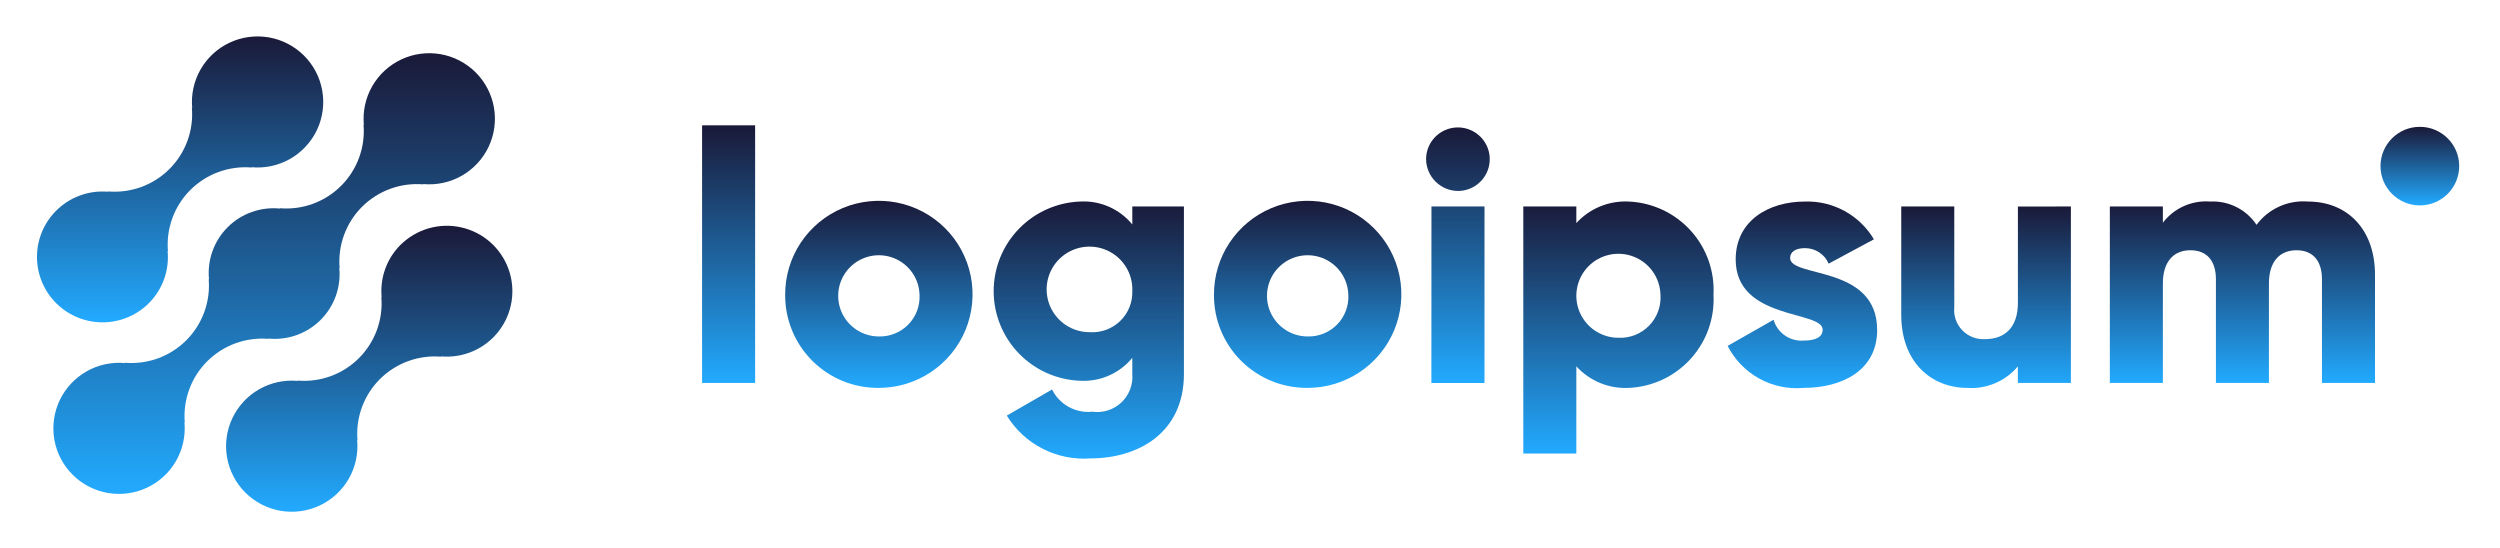<svg width="187" height="41" viewBox="0 0 187 41" fill="none" xmlns="http://www.w3.org/2000/svg">
<path d="M29.945 18.328C29.439 18.836 29.051 19.45 28.81 20.125C28.568 20.8 28.479 21.52 28.548 22.233L28.524 22.209C28.595 23.049 28.482 23.894 28.192 24.686C27.902 25.477 27.442 26.196 26.845 26.792C26.248 27.388 25.528 27.847 24.735 28.136C23.942 28.426 23.095 28.539 22.254 28.468L22.278 28.492C21.272 28.398 20.261 28.617 19.384 29.118C18.506 29.619 17.805 30.378 17.376 31.291C16.946 32.204 16.809 33.228 16.984 34.221C17.159 35.215 17.636 36.131 18.351 36.844C19.066 37.557 19.984 38.033 20.979 38.206C21.975 38.379 23 38.242 23.915 37.812C24.829 37.383 25.589 36.682 26.09 35.806C26.591 34.93 26.809 33.92 26.714 32.916L26.739 32.94C26.669 32.1 26.782 31.255 27.072 30.463C27.362 29.672 27.822 28.953 28.418 28.357C29.015 27.761 29.735 27.302 30.528 27.013C31.321 26.724 32.168 26.61 33.009 26.681L32.984 26.657C33.806 26.731 34.633 26.596 35.39 26.266C36.146 25.936 36.806 25.42 37.309 24.767C37.813 24.114 38.143 23.345 38.269 22.531C38.395 21.716 38.313 20.884 38.031 20.109C37.749 19.335 37.276 18.644 36.655 18.101C36.034 17.558 35.286 17.18 34.48 17.003C33.674 16.825 32.837 16.854 32.044 17.085C31.252 17.317 30.532 17.744 29.949 18.328H29.945Z" fill="url(#paint0_linear_58899_24690)"/>
<path d="M20.091 25.348L20.066 25.324C20.781 25.396 21.503 25.308 22.18 25.067C22.857 24.826 23.472 24.439 23.98 23.932C24.489 23.424 24.878 22.811 25.12 22.135C25.361 21.46 25.45 20.739 25.378 20.025L25.404 20.049C25.332 19.209 25.446 18.364 25.736 17.573C26.026 16.781 26.485 16.062 27.082 15.466C27.68 14.87 28.4 14.412 29.192 14.122C29.985 13.833 30.832 13.72 31.673 13.79L31.648 13.767C32.654 13.861 33.666 13.643 34.543 13.143C35.421 12.642 36.123 11.884 36.553 10.971C36.983 10.057 37.121 9.034 36.947 8.04C36.773 7.046 36.296 6.13 35.581 5.416C34.866 4.703 33.949 4.227 32.953 4.053C31.957 3.88 30.932 4.017 30.017 4.446C29.102 4.875 28.342 5.576 27.841 6.452C27.34 7.329 27.122 8.338 27.216 9.342L27.192 9.317C27.263 10.157 27.15 11.002 26.86 11.794C26.57 12.585 26.111 13.304 25.514 13.9C24.917 14.496 24.197 14.955 23.404 15.245C22.61 15.534 21.764 15.647 20.922 15.576L20.946 15.601C20.231 15.529 19.509 15.617 18.832 15.858C18.155 16.098 17.54 16.486 17.032 16.993C16.523 17.5 16.134 18.114 15.893 18.79C15.651 19.465 15.563 20.186 15.634 20.9L15.61 20.876C15.681 21.716 15.567 22.561 15.277 23.352C14.987 24.143 14.528 24.862 13.931 25.458C13.334 26.054 12.614 26.513 11.821 26.802C11.028 27.092 10.181 27.205 9.34 27.134L9.364 27.159C8.358 27.064 7.347 27.282 6.469 27.782C5.591 28.283 4.889 29.041 4.459 29.954C4.029 30.868 3.892 31.891 4.065 32.885C4.239 33.879 4.716 34.795 5.431 35.509C6.146 36.222 7.064 36.698 8.06 36.872C9.055 37.045 10.081 36.908 10.995 36.479C11.91 36.05 12.67 35.349 13.171 34.473C13.672 33.596 13.891 32.587 13.796 31.582L13.822 31.607C13.751 30.767 13.864 29.922 14.154 29.13C14.444 28.338 14.903 27.62 15.5 27.024C16.098 26.428 16.818 25.969 17.61 25.68C18.404 25.39 19.25 25.277 20.091 25.348Z" fill="url(#paint1_linear_58899_24690)"/>
<path d="M11.14 22.672C11.647 22.164 12.034 21.55 12.276 20.875C12.517 20.2 12.606 19.48 12.536 18.767L12.562 18.791C12.491 17.951 12.604 17.105 12.894 16.314C13.184 15.522 13.644 14.803 14.241 14.207C14.839 13.611 15.559 13.152 16.352 12.863C17.146 12.574 17.993 12.461 18.834 12.532L18.809 12.508C19.815 12.602 20.826 12.384 21.703 11.884C22.58 11.384 23.282 10.625 23.712 9.712C24.142 8.8 24.279 7.777 24.105 6.783C23.931 5.789 23.454 4.873 22.74 4.16C22.025 3.447 21.108 2.971 20.112 2.797C19.117 2.624 18.092 2.761 17.178 3.19C16.263 3.619 15.503 4.319 15.002 5.195C14.501 6.071 14.283 7.08 14.377 8.084L14.353 8.06C14.424 8.9 14.31 9.745 14.02 10.537C13.73 11.328 13.271 12.047 12.674 12.643C12.077 13.239 11.357 13.697 10.564 13.987C9.771 14.276 8.924 14.39 8.083 14.319L8.107 14.343C7.285 14.269 6.458 14.404 5.702 14.735C4.946 15.065 4.285 15.581 3.782 16.234C3.279 16.887 2.949 17.656 2.823 18.47C2.697 19.285 2.779 20.117 3.061 20.891C3.343 21.666 3.817 22.356 4.438 22.899C5.058 23.442 5.806 23.82 6.612 23.997C7.418 24.175 8.256 24.147 9.048 23.915C9.84 23.683 10.561 23.256 11.143 22.672H11.14Z" fill="url(#paint2_linear_58899_24690)"/>
<path d="M52.516 9.374H56.483V28.644H52.516V9.374Z" fill="url(#paint3_linear_58899_24690)"/>
<path d="M58.731 22.046C58.725 20.661 59.132 19.305 59.898 18.151C60.665 16.997 61.758 16.096 63.038 15.562C64.318 15.028 65.728 14.886 67.089 15.152C68.451 15.419 69.702 16.083 70.685 17.061C71.668 18.038 72.338 19.284 72.611 20.642C72.884 22 72.746 23.408 72.217 24.688C71.687 25.968 70.789 27.062 69.636 27.832C68.483 28.602 67.127 29.014 65.739 29.014C64.818 29.024 63.904 28.851 63.051 28.505C62.198 28.159 61.422 27.646 60.77 26.998C60.117 26.349 59.601 25.577 59.251 24.727C58.901 23.876 58.724 22.965 58.731 22.046ZM68.781 22.046C68.764 21.448 68.572 20.87 68.227 20.381C67.883 19.893 67.402 19.517 66.845 19.3C66.287 19.083 65.678 19.035 65.094 19.161C64.509 19.288 63.975 19.584 63.558 20.012C63.141 20.44 62.859 20.981 62.749 21.568C62.638 22.155 62.703 22.761 62.936 23.311C63.169 23.861 63.559 24.331 64.057 24.661C64.556 24.991 65.141 25.167 65.739 25.167C66.149 25.178 66.556 25.104 66.936 24.95C67.316 24.796 67.659 24.564 67.945 24.271C68.231 23.978 68.453 23.629 68.596 23.246C68.74 22.863 68.803 22.454 68.781 22.046Z" fill="url(#paint4_linear_58899_24690)"/>
<path d="M88.557 15.445V27.979C88.557 32.413 85.093 34.288 81.576 34.288C80.337 34.38 79.097 34.131 77.992 33.566C76.886 33.002 75.958 32.144 75.308 31.088L78.693 29.135C78.966 29.685 79.401 30.14 79.94 30.437C80.479 30.734 81.096 30.86 81.708 30.797C82.099 30.851 82.498 30.817 82.874 30.697C83.25 30.576 83.595 30.373 83.882 30.102C84.168 29.831 84.391 29.499 84.532 29.13C84.672 28.762 84.729 28.366 84.696 27.973V26.767C84.231 27.334 83.64 27.785 82.969 28.083C82.299 28.381 81.568 28.518 80.834 28.483C79.09 28.428 77.435 27.697 76.22 26.446C75.005 25.194 74.326 23.52 74.326 21.778C74.326 20.035 75.005 18.361 76.22 17.11C77.435 15.859 79.09 15.128 80.834 15.073C81.568 15.038 82.299 15.175 82.969 15.473C83.64 15.771 84.231 16.222 84.696 16.789V15.443L88.557 15.445ZM84.697 21.78C84.724 21.142 84.558 20.51 84.223 19.967C83.887 19.423 83.395 18.992 82.812 18.73C82.229 18.467 81.58 18.385 80.95 18.493C80.319 18.602 79.735 18.896 79.274 19.339C78.812 19.781 78.494 20.351 78.36 20.976C78.226 21.6 78.282 22.251 78.521 22.843C78.76 23.435 79.172 23.943 79.702 24.3C80.233 24.657 80.858 24.847 81.498 24.847C81.915 24.876 82.333 24.817 82.726 24.675C83.119 24.533 83.478 24.31 83.779 24.021C84.08 23.732 84.318 23.384 84.476 22.998C84.634 22.612 84.71 22.197 84.697 21.78Z" fill="url(#paint5_linear_58899_24690)"/>
<path d="M90.805 22.046C90.799 20.661 91.206 19.305 91.972 18.151C92.739 16.997 93.832 16.096 95.112 15.562C96.392 15.028 97.802 14.886 99.163 15.152C100.525 15.419 101.776 16.083 102.759 17.061C103.742 18.038 104.412 19.284 104.685 20.642C104.958 22 104.821 23.408 104.291 24.688C103.761 25.968 102.863 27.062 101.71 27.832C100.557 28.602 99.201 29.014 97.813 29.014C96.892 29.024 95.979 28.851 95.126 28.505C94.272 28.159 93.497 27.646 92.844 26.998C92.192 26.349 91.675 25.577 91.325 24.727C90.975 23.876 90.798 22.965 90.805 22.046ZM100.855 22.046C100.838 21.448 100.646 20.87 100.302 20.381C99.957 19.893 99.476 19.517 98.919 19.3C98.362 19.083 97.753 19.035 97.168 19.161C96.583 19.288 96.049 19.584 95.632 20.012C95.215 20.44 94.933 20.981 94.823 21.568C94.712 22.155 94.777 22.761 95.01 23.311C95.243 23.861 95.633 24.331 96.132 24.661C96.63 24.991 97.215 25.167 97.813 25.167C98.223 25.178 98.631 25.104 99.01 24.95C99.39 24.796 99.734 24.564 100.019 24.271C100.305 23.978 100.527 23.629 100.67 23.246C100.814 22.863 100.877 22.454 100.855 22.046Z" fill="url(#paint6_linear_58899_24690)"/>
<path d="M106.672 11.908C106.672 11.438 106.811 10.979 107.073 10.588C107.335 10.197 107.706 9.893 108.141 9.713C108.576 9.533 109.055 9.486 109.517 9.578C109.978 9.67 110.402 9.896 110.735 10.228C111.068 10.56 111.295 10.984 111.387 11.445C111.478 11.906 111.431 12.383 111.251 12.818C111.071 13.252 110.766 13.623 110.374 13.884C109.983 14.145 109.523 14.284 109.052 14.284C108.423 14.278 107.821 14.026 107.376 13.581C106.931 13.137 106.678 12.536 106.672 11.908ZM107.073 15.446H111.041V28.646H107.067L107.073 15.446Z" fill="url(#paint7_linear_58899_24690)"/>
<path d="M128.17 22.046C128.216 22.918 128.089 23.791 127.795 24.614C127.502 25.437 127.049 26.194 126.461 26.841C125.874 27.489 125.164 28.014 124.373 28.387C123.581 28.76 122.724 28.973 121.849 29.014C121.114 29.053 120.38 28.93 119.698 28.651C119.017 28.373 118.406 27.946 117.91 27.403V33.924H113.943V15.445H117.91V16.686C118.406 16.143 119.017 15.716 119.698 15.438C120.38 15.16 121.114 15.036 121.849 15.076C122.724 15.117 123.581 15.33 124.373 15.703C125.165 16.075 125.875 16.601 126.462 17.248C127.05 17.896 127.503 18.653 127.796 19.477C128.089 20.3 128.216 21.173 128.17 22.046ZM124.203 22.046C124.187 21.428 123.99 20.828 123.635 20.322C123.279 19.816 122.783 19.425 122.206 19.2C121.63 18.974 121 18.923 120.395 19.053C119.79 19.183 119.236 19.489 118.804 19.931C118.372 20.373 118.08 20.933 117.965 21.541C117.85 22.148 117.917 22.775 118.157 23.345C118.398 23.914 118.801 24.4 119.317 24.742C119.833 25.083 120.438 25.266 121.057 25.265C121.482 25.285 121.907 25.213 122.302 25.057C122.698 24.901 123.056 24.663 123.353 24.359C123.65 24.055 123.879 23.692 124.026 23.293C124.172 22.894 124.233 22.469 124.203 22.046Z" fill="url(#paint8_linear_58899_24690)"/>
<path d="M140.412 24.684C140.412 27.72 137.768 29.014 134.913 29.014C133.759 29.118 132.6 28.874 131.587 28.314C130.573 27.754 129.751 26.904 129.227 25.872L132.663 23.919C132.802 24.395 133.101 24.81 133.509 25.094C133.918 25.377 134.412 25.512 134.907 25.476C135.858 25.476 136.335 25.186 136.335 24.659C136.335 23.206 129.829 23.972 129.829 19.405C129.829 16.527 132.263 15.076 135.013 15.076C136.047 15.043 137.07 15.288 137.977 15.785C138.884 16.282 139.641 17.012 140.169 17.9L136.784 19.721C136.636 19.376 136.389 19.081 136.073 18.875C135.758 18.668 135.39 18.559 135.013 18.56C134.325 18.56 133.902 18.827 133.902 19.299C133.907 20.804 140.412 19.8 140.412 24.684Z" fill="url(#paint9_linear_58899_24690)"/>
<path d="M154.902 15.445V28.645H150.935V27.404C150.477 27.952 149.896 28.383 149.239 28.663C148.582 28.943 147.868 29.064 147.155 29.015C144.484 29.015 142.213 27.115 142.213 23.548V15.445H146.18V22.968C146.147 23.282 146.183 23.6 146.285 23.899C146.387 24.198 146.554 24.472 146.773 24.7C146.992 24.929 147.258 25.107 147.553 25.222C147.847 25.337 148.163 25.387 148.48 25.368C149.935 25.368 150.939 24.524 150.939 22.649V15.449L154.902 15.445Z" fill="url(#paint10_linear_58899_24690)"/>
<path d="M177.65 20.54V28.644H173.683V20.883C173.683 19.563 173.049 18.719 171.78 18.719C170.458 18.719 169.716 19.643 169.716 21.2V28.644H165.751V20.883C165.751 19.563 165.116 18.719 163.846 18.719C162.523 18.719 161.783 19.643 161.783 21.2V28.644H157.816V15.444H161.783V16.657C162.195 16.119 162.735 15.692 163.353 15.416C163.973 15.139 164.651 15.022 165.327 15.075C166.006 15.041 166.682 15.184 167.289 15.49C167.896 15.795 168.413 16.252 168.791 16.816C169.23 16.226 169.812 15.756 170.483 15.452C171.154 15.147 171.891 15.018 172.625 15.075C175.662 15.076 177.65 17.24 177.65 20.54Z" fill="url(#paint11_linear_58899_24690)"/>
<path d="M181.004 15.364C182.63 15.364 183.948 14.048 183.948 12.425C183.948 10.803 182.63 9.487 181.004 9.487C179.379 9.487 178.061 10.803 178.061 12.425C178.061 14.048 179.379 15.364 181.004 15.364Z" fill="url(#paint12_linear_58899_24690)"/>
<defs>
<linearGradient id="paint0_linear_58899_24690" x1="27.618" y1="16.888" x2="27.618" y2="38.279" gradientUnits="userSpaceOnUse">
<stop stop-color="#1A1938"/>
<stop offset="1" stop-color="#22AAFF"/>
</linearGradient>
<linearGradient id="paint1_linear_58899_24690" x1="20.506" y1="3.98" x2="20.506" y2="36.945" gradientUnits="userSpaceOnUse">
<stop stop-color="#1A1938"/>
<stop offset="1" stop-color="#22AAFF"/>
</linearGradient>
<linearGradient id="paint2_linear_58899_24690" x1="13.472" y1="2.724" x2="13.472" y2="24.113" gradientUnits="userSpaceOnUse">
<stop stop-color="#1A1938"/>
<stop offset="1" stop-color="#22AAFF"/>
</linearGradient>
<linearGradient id="paint3_linear_58899_24690" x1="54.499" y1="9.374" x2="54.499" y2="28.644" gradientUnits="userSpaceOnUse">
<stop stop-color="#1A1938"/>
<stop offset="1" stop-color="#22AAFF"/>
</linearGradient>
<linearGradient id="paint4_linear_58899_24690" x1="65.739" y1="15.021" x2="65.739" y2="29.014" gradientUnits="userSpaceOnUse">
<stop stop-color="#1A1938"/>
<stop offset="1" stop-color="#22AAFF"/>
</linearGradient>
<linearGradient id="paint5_linear_58899_24690" x1="81.442" y1="15.068" x2="81.442" y2="34.307" gradientUnits="userSpaceOnUse">
<stop stop-color="#1A1938"/>
<stop offset="1" stop-color="#22AAFF"/>
</linearGradient>
<linearGradient id="paint6_linear_58899_24690" x1="97.813" y1="15.021" x2="97.813" y2="29.014" gradientUnits="userSpaceOnUse">
<stop stop-color="#1A1938"/>
<stop offset="1" stop-color="#22AAFF"/>
</linearGradient>
<linearGradient id="paint7_linear_58899_24690" x1="109.052" y1="9.532" x2="109.052" y2="28.646" gradientUnits="userSpaceOnUse">
<stop stop-color="#1A1938"/>
<stop offset="1" stop-color="#22AAFF"/>
</linearGradient>
<linearGradient id="paint8_linear_58899_24690" x1="121.061" y1="15.069" x2="121.061" y2="33.924" gradientUnits="userSpaceOnUse">
<stop stop-color="#1A1938"/>
<stop offset="1" stop-color="#22AAFF"/>
</linearGradient>
<linearGradient id="paint9_linear_58899_24690" x1="134.819" y1="15.073" x2="134.819" y2="29.037" gradientUnits="userSpaceOnUse">
<stop stop-color="#1A1938"/>
<stop offset="1" stop-color="#22AAFF"/>
</linearGradient>
<linearGradient id="paint10_linear_58899_24690" x1="148.558" y1="15.445" x2="148.558" y2="29.025" gradientUnits="userSpaceOnUse">
<stop stop-color="#1A1938"/>
<stop offset="1" stop-color="#22AAFF"/>
</linearGradient>
<linearGradient id="paint11_linear_58899_24690" x1="167.733" y1="15.062" x2="167.733" y2="28.644" gradientUnits="userSpaceOnUse">
<stop stop-color="#1A1938"/>
<stop offset="1" stop-color="#22AAFF"/>
</linearGradient>
<linearGradient id="paint12_linear_58899_24690" x1="181.004" y1="9.487" x2="181.004" y2="15.364" gradientUnits="userSpaceOnUse">
<stop stop-color="#1A1938"/>
<stop offset="1" stop-color="#22AAFF"/>
</linearGradient>
</defs>
</svg>

